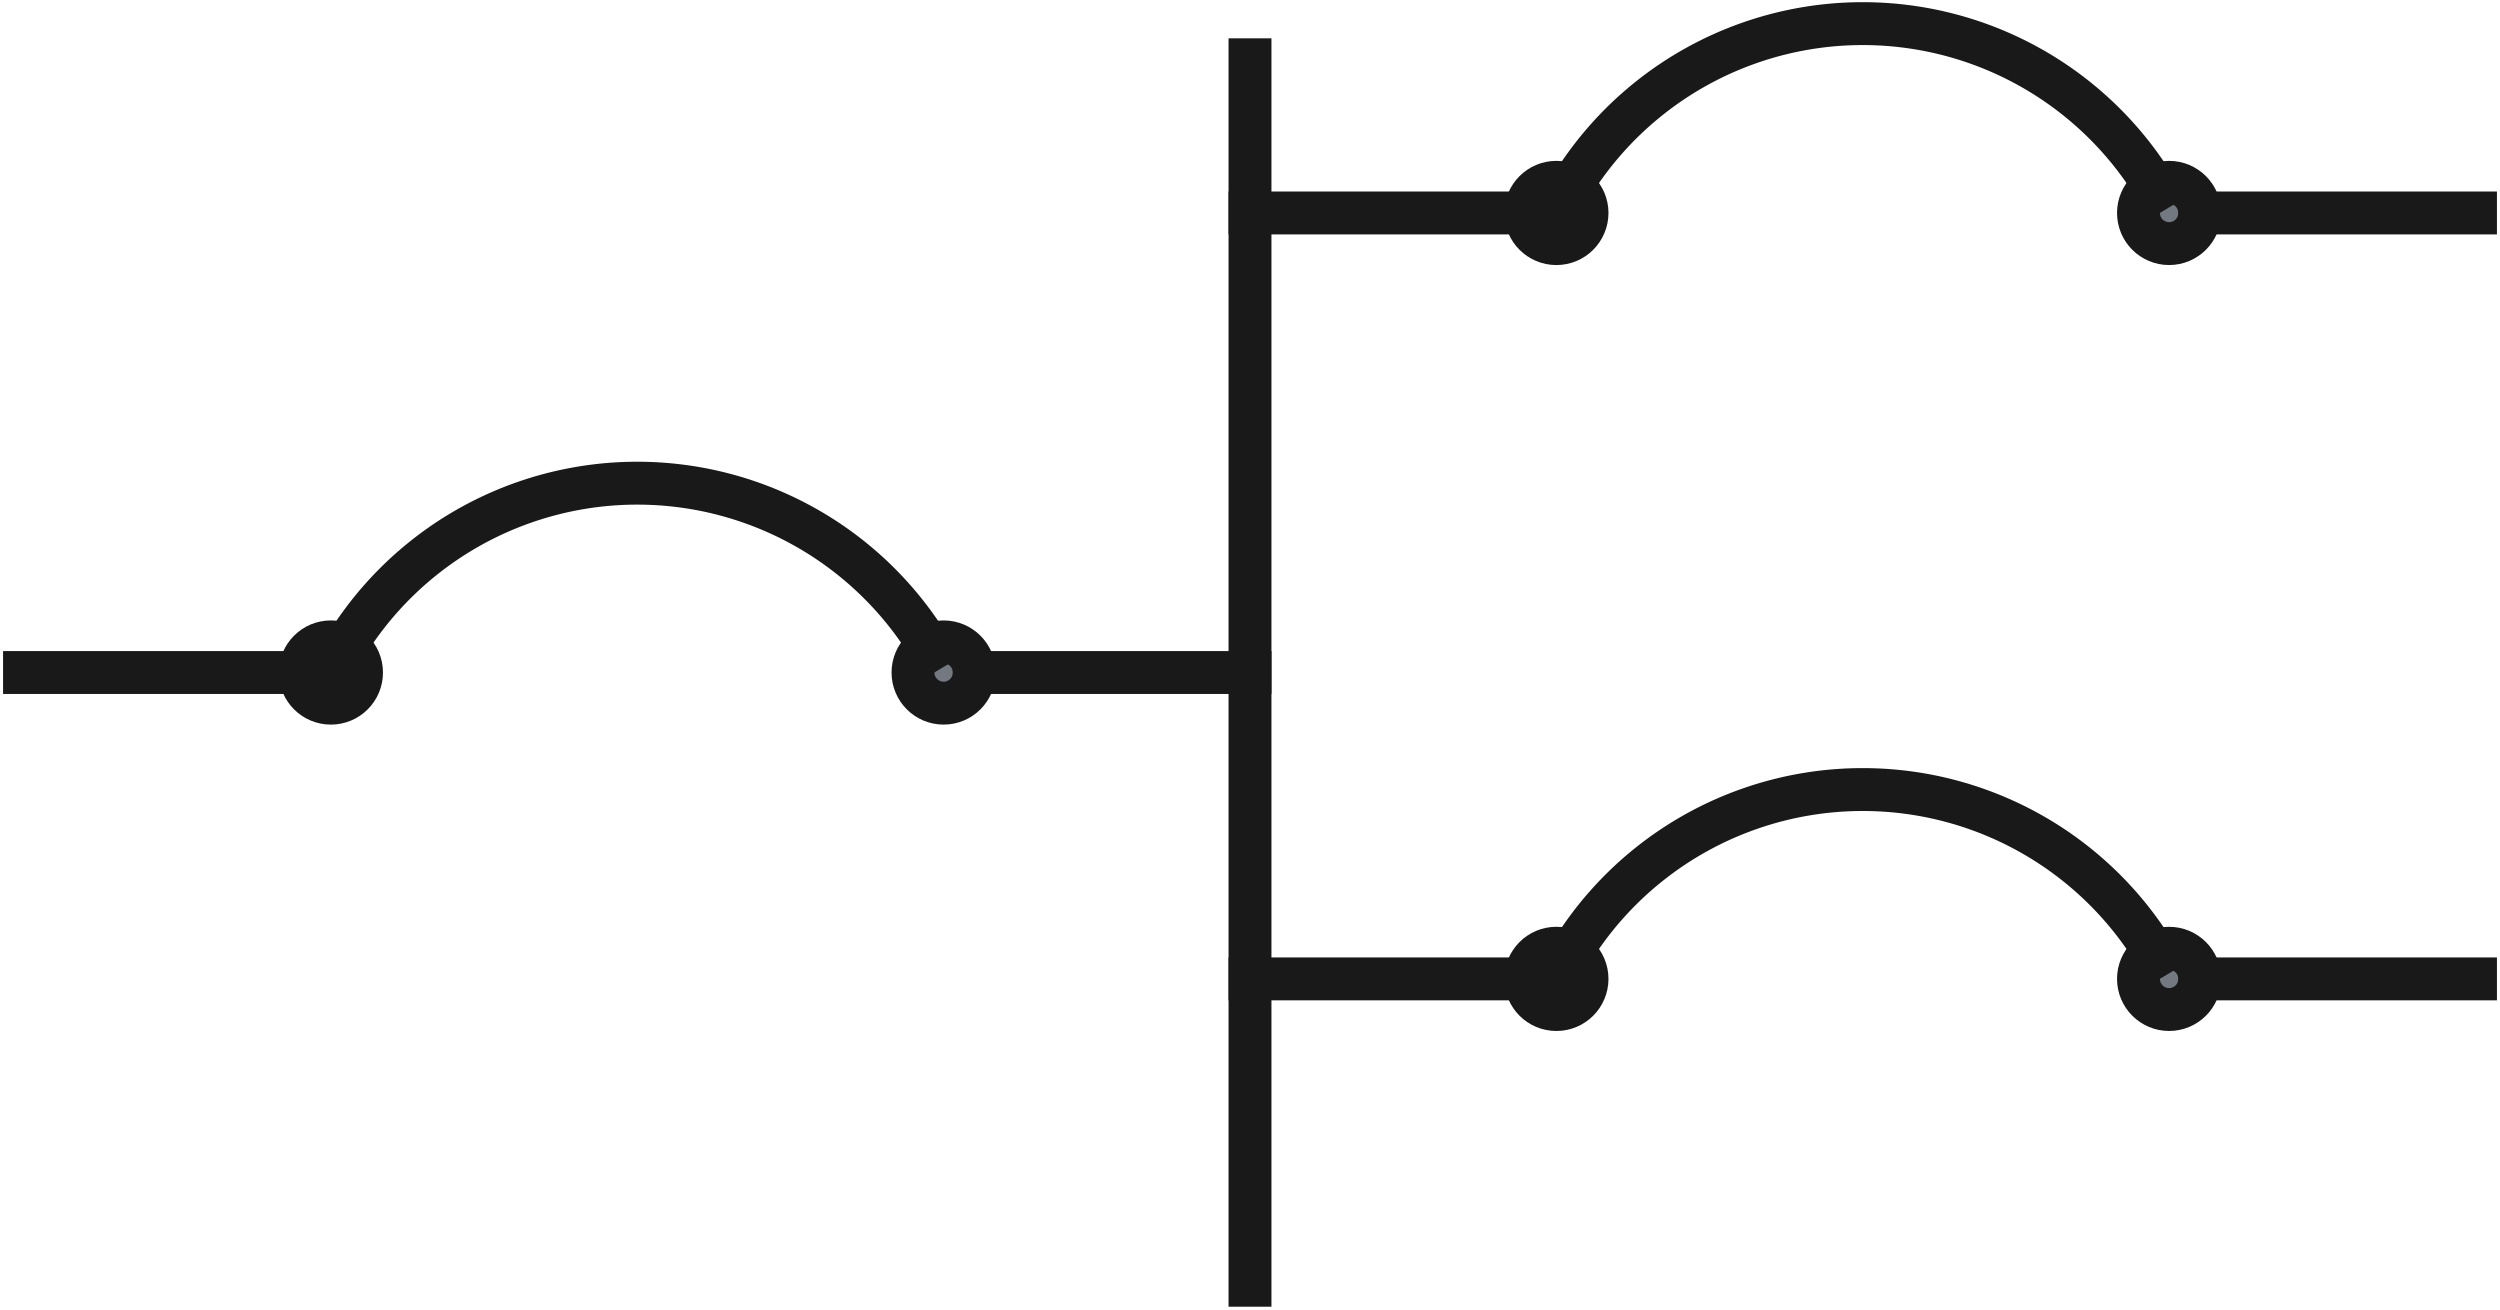 <?xml version="1.0"?>
<!DOCTYPE svg PUBLIC "-//W3C//DTD SVG 1.1//EN" "http://www.w3.org/Graphics/SVG/1.1/DTD/svg11.dtd">
<svg width="163.2mm" height="85.502mm" viewBox="0 0 163.2 85.502" xmlns="http://www.w3.org/2000/svg" version="1.1">
<g id="Block" transform="translate(1.6,43.902) scale(1,-1)">
<circle cx="20.0" cy="0.0" r="2.001" stroke="#191919" stroke-width="2.8 px" style="stroke-width:2.8;stroke-miterlimit:4;stroke-dasharray:none;stroke-linecap:square;fill:#727980"/>
<circle cx="60.0" cy="8.76035355368288e-17" r="2.0" stroke="#191919" stroke-width="2.8 px" style="stroke-width:2.8;stroke-miterlimit:4;stroke-dasharray:none;stroke-linecap:square;fill:#727980"/>
<path id="Block_nwe0000"  d="M 0.0 0.0 L 20.0 0.0 " stroke="#191919" stroke-width="2.8 px" style="stroke-width:2.8;stroke-miterlimit:4;stroke-dasharray:none;stroke-linecap:square;fill:none;fill-opacity:1.0;fill-rule: evenodd"/>
<path id="Block_nwe0003"  d="M 59.174 1.504 A 22.361 22.361 0 0 1 20.975 1.749" stroke="#191919" stroke-width="2.8 px" style="stroke-width:2.8;stroke-miterlimit:4;stroke-dasharray:none;stroke-linecap:square;fill:none;fill-opacity:1.0;fill-rule: evenodd"/>
<path id="Block_nwe0004"  d="M 62.0 8.76035355368288e-17 L 80.0 0.0 " stroke="#191919" stroke-width="2.8 px" style="stroke-width:2.8;stroke-miterlimit:4;stroke-dasharray:none;stroke-linecap:square;fill:none;fill-opacity:1.0;fill-rule: evenodd"/>
<title>b'Block'</title>
</g>
<g id="Block001" transform="translate(1.6,43.902) scale(1,-1)">
<circle cx="140.0" cy="30.0" r="2.0" stroke="#191919" stroke-width="2.8 px" style="stroke-width:2.8;stroke-miterlimit:4;stroke-dasharray:none;stroke-linecap:square;fill:#727980"/>
<circle cx="100.0" cy="30.0" r="2.001" stroke="#191919" stroke-width="2.8 px" style="stroke-width:2.8;stroke-miterlimit:4;stroke-dasharray:none;stroke-linecap:square;fill:#727980"/>
<path id="Block001_nwe0000"  d="M 142.0 30.0 L 160.0 30.0 " stroke="#191919" stroke-width="2.8 px" style="stroke-width:2.8;stroke-miterlimit:4;stroke-dasharray:none;stroke-linecap:square;fill:none;fill-opacity:1.0;fill-rule: evenodd"/>
<path id="Block001_nwe0001"  d="M 139.174 31.504 A 22.361 22.361 0 0 1 100.975 31.749" stroke="#191919" stroke-width="2.8 px" style="stroke-width:2.8;stroke-miterlimit:4;stroke-dasharray:none;stroke-linecap:square;fill:none;fill-opacity:1.0;fill-rule: evenodd"/>
<path id="Block001_nwe0003"  d="M 80.0 30.0 L 100.0 30.0 " stroke="#191919" stroke-width="2.8 px" style="stroke-width:2.8;stroke-miterlimit:4;stroke-dasharray:none;stroke-linecap:square;fill:none;fill-opacity:1.0;fill-rule: evenodd"/>
<title>b'Block001'</title>
</g>
<g id="Line002" transform="translate(1.6,43.902) scale(1,-1)">
<path id="Line002_w0000"  d="M 80.0 40.0 L 80.0 -40.0 " stroke="#191919" stroke-width="2.8 px" style="stroke-width:2.8;stroke-miterlimit:4;stroke-dasharray:none;stroke-linecap:square;fill:none;fill-opacity:1;fill-rule: evenodd"/>
<title>b'Line002'</title>
</g>
<g id="Block002" transform="translate(1.6,43.902) scale(1,-1)">
<circle cx="140.0" cy="-20.0" r="2.0" stroke="#191919" stroke-width="2.8 px" style="stroke-width:2.8;stroke-miterlimit:4;stroke-dasharray:none;stroke-linecap:square;fill:#727980"/>
<circle cx="100.0" cy="-20.0" r="2.001" stroke="#191919" stroke-width="2.8 px" style="stroke-width:2.8;stroke-miterlimit:4;stroke-dasharray:none;stroke-linecap:square;fill:#727980"/>
<path id="Block002_nwe0000"  d="M 142.0 -20.0 L 160.0 -20.0 " stroke="#191919" stroke-width="2.8 px" style="stroke-width:2.8;stroke-miterlimit:4;stroke-dasharray:none;stroke-linecap:square;fill:none;fill-opacity:1.0;fill-rule: evenodd"/>
<path id="Block002_nwe0001"  d="M 139.174 -18.496 A 22.361 22.361 0 0 1 100.975 -18.251" stroke="#191919" stroke-width="2.8 px" style="stroke-width:2.8;stroke-miterlimit:4;stroke-dasharray:none;stroke-linecap:square;fill:none;fill-opacity:1.0;fill-rule: evenodd"/>
<path id="Block002_nwe0003"  d="M 80.0 -20.0 L 100.0 -20.0 " stroke="#191919" stroke-width="2.8 px" style="stroke-width:2.8;stroke-miterlimit:4;stroke-dasharray:none;stroke-linecap:square;fill:none;fill-opacity:1.0;fill-rule: evenodd"/>
<title>b'Block002'</title>
</g>
</svg>